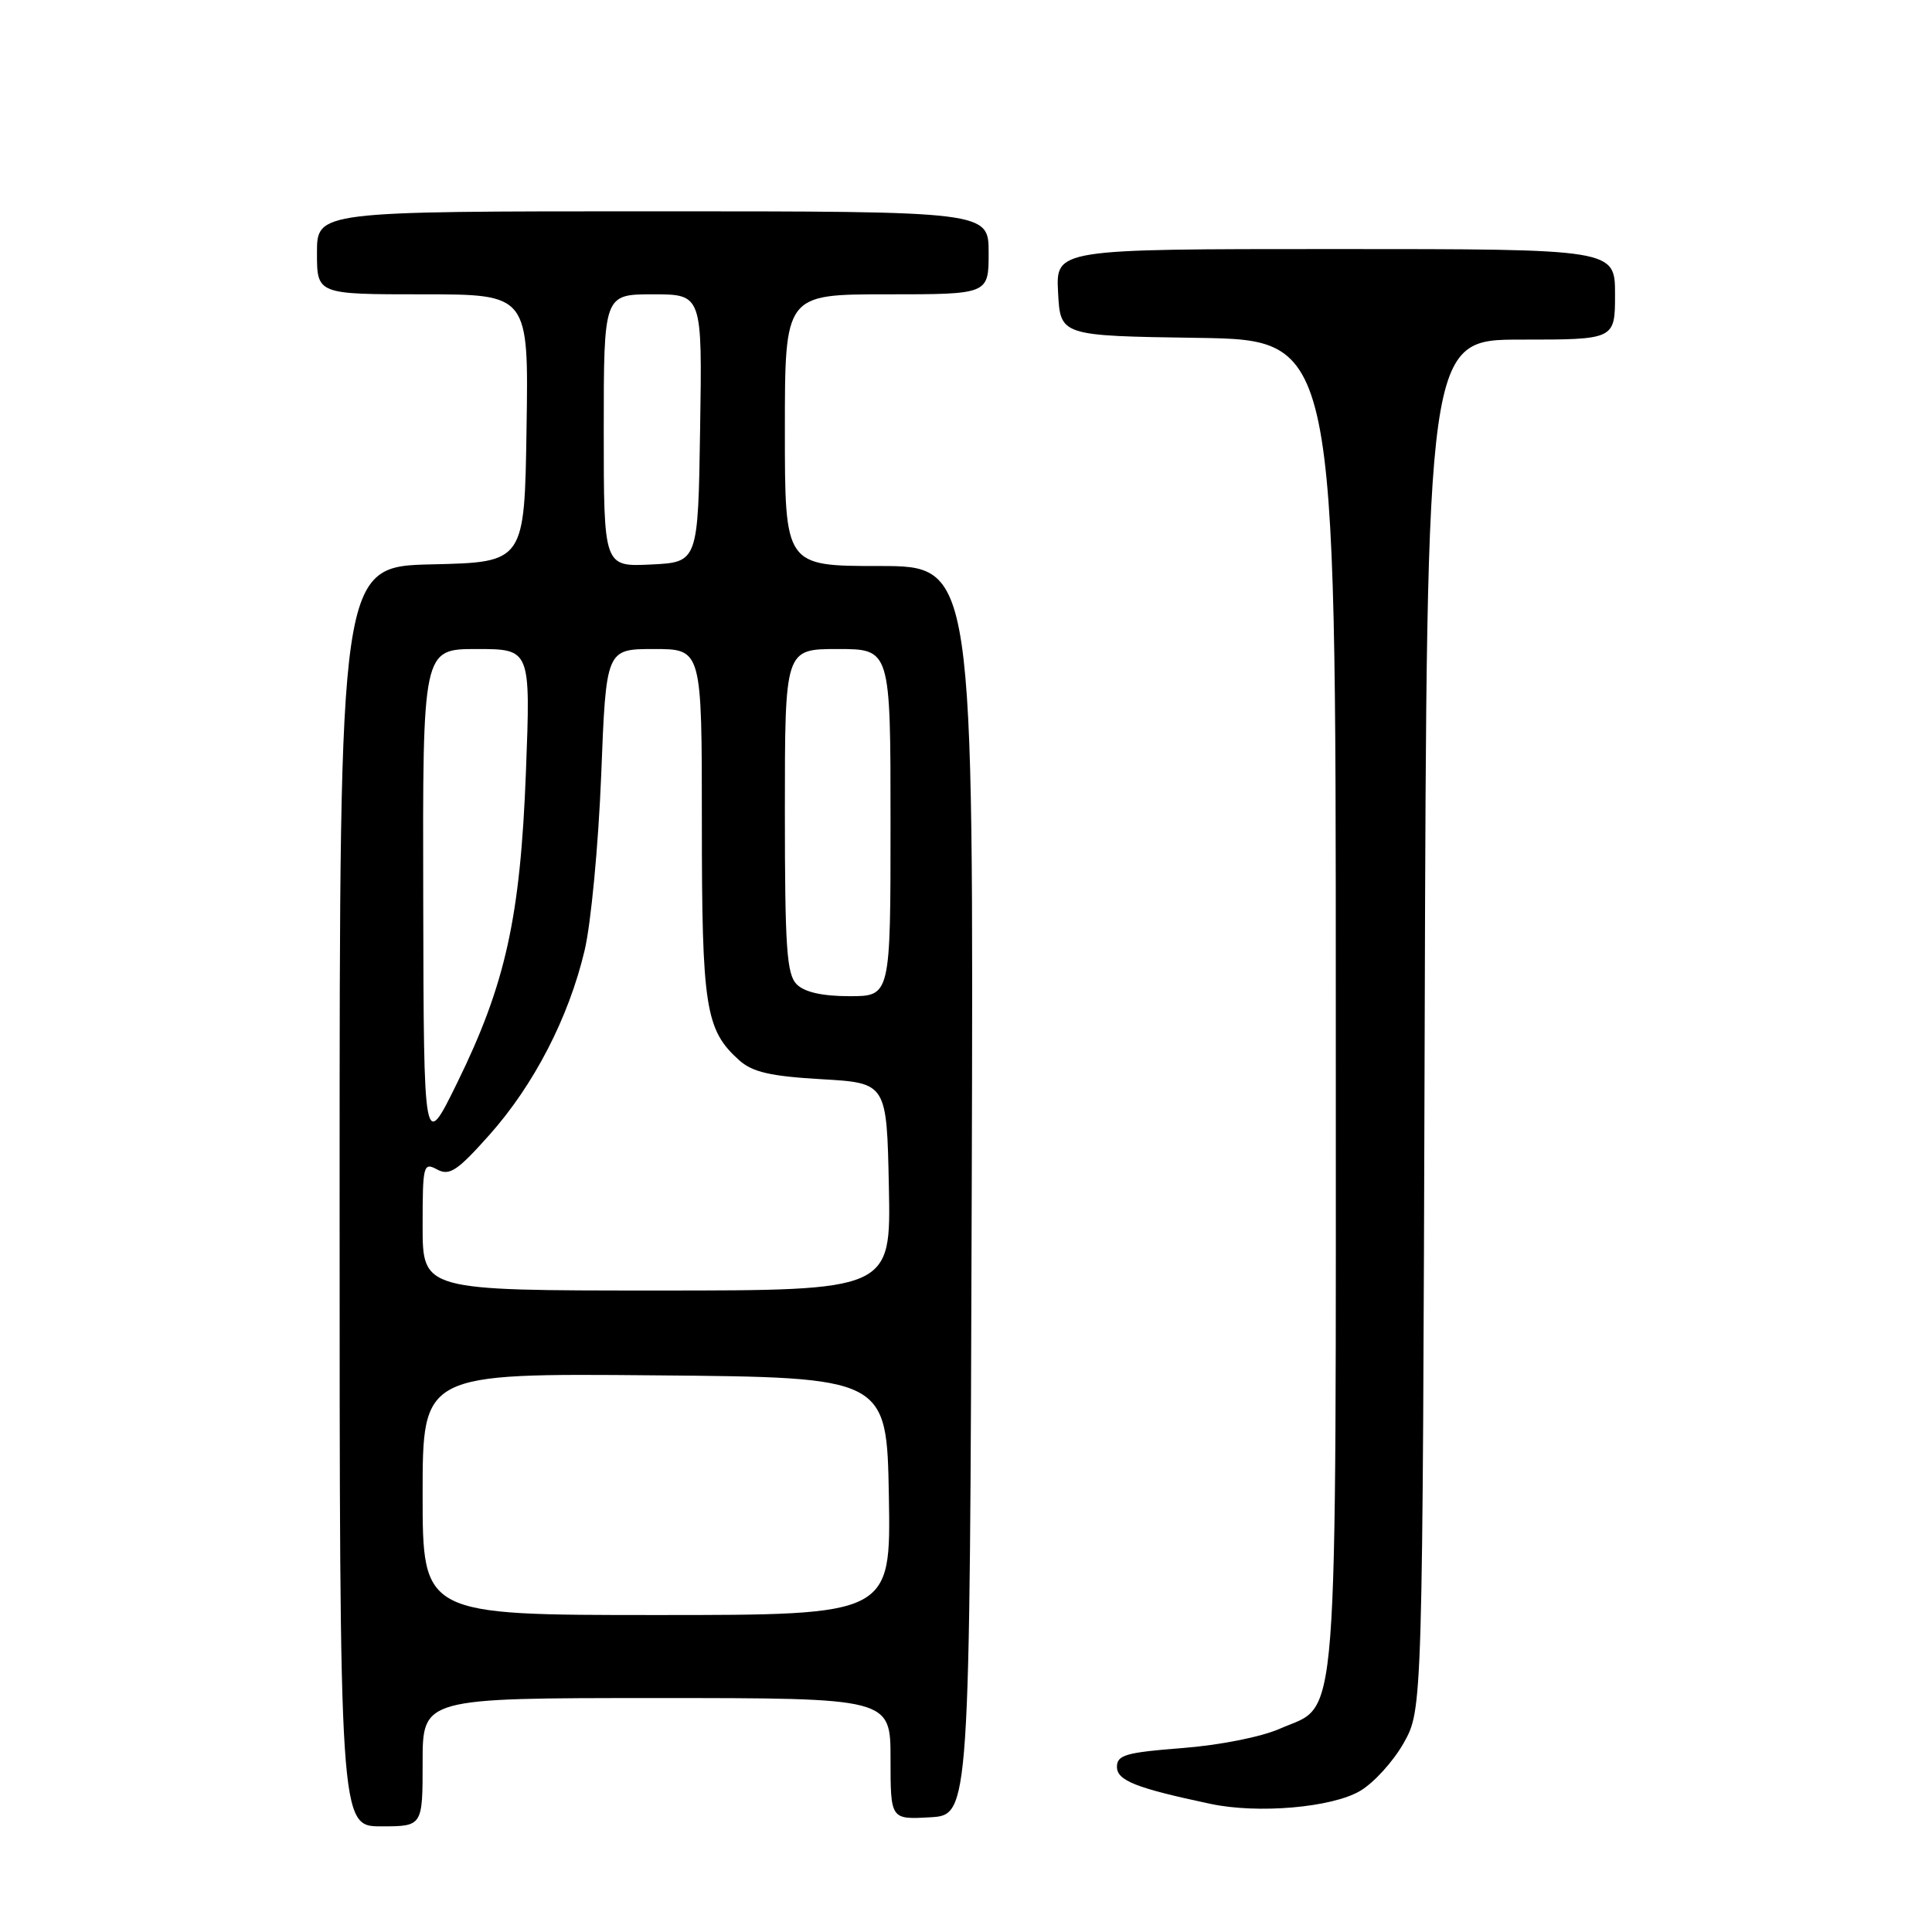 <?xml version="1.0" encoding="UTF-8" standalone="no"?>
<!DOCTYPE svg PUBLIC "-//W3C//DTD SVG 1.1//EN" "http://www.w3.org/Graphics/SVG/1.1/DTD/svg11.dtd" >
<svg xmlns="http://www.w3.org/2000/svg" xmlns:xlink="http://www.w3.org/1999/xlink" version="1.1" viewBox="0 0 256 256">
 <g >
 <path fill="currentColor"
d=" M 56.00 233.50 C 56.00 225.00 56.00 225.00 87.00 225.00 C 118.00 225.00 118.00 225.00 118.00 233.05 C 118.00 241.10 118.00 241.10 123.25 240.80 C 128.50 240.50 128.50 240.50 128.76 157.75 C 129.01 75.00 129.01 75.00 116.51 75.00 C 104.00 75.00 104.00 75.00 104.00 57.00 C 104.00 39.00 104.00 39.00 117.50 39.00 C 131.00 39.00 131.00 39.00 131.00 33.50 C 131.00 28.00 131.00 28.00 86.50 28.00 C 42.00 28.00 42.00 28.00 42.00 33.50 C 42.00 39.00 42.00 39.00 56.02 39.00 C 70.05 39.00 70.05 39.00 69.77 56.75 C 69.50 74.50 69.50 74.50 57.25 74.78 C 45.00 75.06 45.00 75.06 45.00 158.53 C 45.00 242.00 45.00 242.00 50.50 242.00 C 56.00 242.00 56.00 242.00 56.00 233.50 Z  M 180.20 237.32 C 182.02 236.26 184.62 233.40 186.00 230.95 C 188.50 226.50 188.50 226.50 188.78 135.75 C 189.05 45.00 189.05 45.00 201.53 45.00 C 214.00 45.00 214.00 45.00 214.00 39.00 C 214.00 33.00 214.00 33.00 176.95 33.00 C 139.90 33.00 139.90 33.00 140.20 38.75 C 140.50 44.50 140.50 44.50 158.75 44.77 C 177.00 45.05 177.00 45.05 177.00 133.07 C 177.00 231.97 177.50 225.57 169.57 229.07 C 167.13 230.15 161.58 231.25 156.64 231.63 C 149.21 232.20 148.00 232.55 148.00 234.11 C 148.00 235.93 150.49 236.92 160.39 239.02 C 166.67 240.36 176.43 239.52 180.20 237.32 Z  M 56.00 197.99 C 56.00 181.97 56.00 181.97 86.75 182.24 C 117.50 182.50 117.50 182.50 117.78 198.25 C 118.05 214.00 118.05 214.00 87.03 214.00 C 56.00 214.00 56.00 214.00 56.00 197.99 Z  M 56.00 162.46 C 56.00 154.35 56.10 153.98 57.92 154.96 C 59.56 155.84 60.59 155.16 64.84 150.39 C 70.74 143.77 75.35 134.86 77.46 125.95 C 78.31 122.40 79.29 111.96 79.66 102.75 C 80.31 86.00 80.31 86.00 86.66 86.00 C 93.00 86.00 93.00 86.00 93.00 109.03 C 93.00 133.52 93.47 136.48 97.96 140.50 C 99.71 142.06 102.09 142.61 108.85 143.00 C 117.50 143.50 117.50 143.50 117.78 157.25 C 118.06 171.00 118.06 171.00 87.03 171.00 C 56.00 171.00 56.00 171.00 56.00 162.46 Z  M 56.08 119.25 C 56.00 86.00 56.00 86.00 63.16 86.00 C 70.31 86.00 70.31 86.00 69.69 102.25 C 68.95 121.56 67.00 130.40 60.57 143.50 C 56.15 152.50 56.15 152.50 56.08 119.25 Z  M 105.57 130.43 C 104.24 129.10 104.00 125.58 104.00 107.43 C 104.00 86.00 104.00 86.00 111.00 86.00 C 118.00 86.00 118.00 86.00 118.00 109.00 C 118.00 132.00 118.00 132.00 112.57 132.00 C 108.97 132.00 106.61 131.47 105.57 130.43 Z  M 80.00 57.05 C 80.00 39.00 80.00 39.00 86.52 39.00 C 93.05 39.00 93.05 39.00 92.77 56.75 C 92.50 74.50 92.50 74.50 86.25 74.80 C 80.00 75.10 80.00 75.10 80.00 57.05 Z "/>
</g>
</svg>
